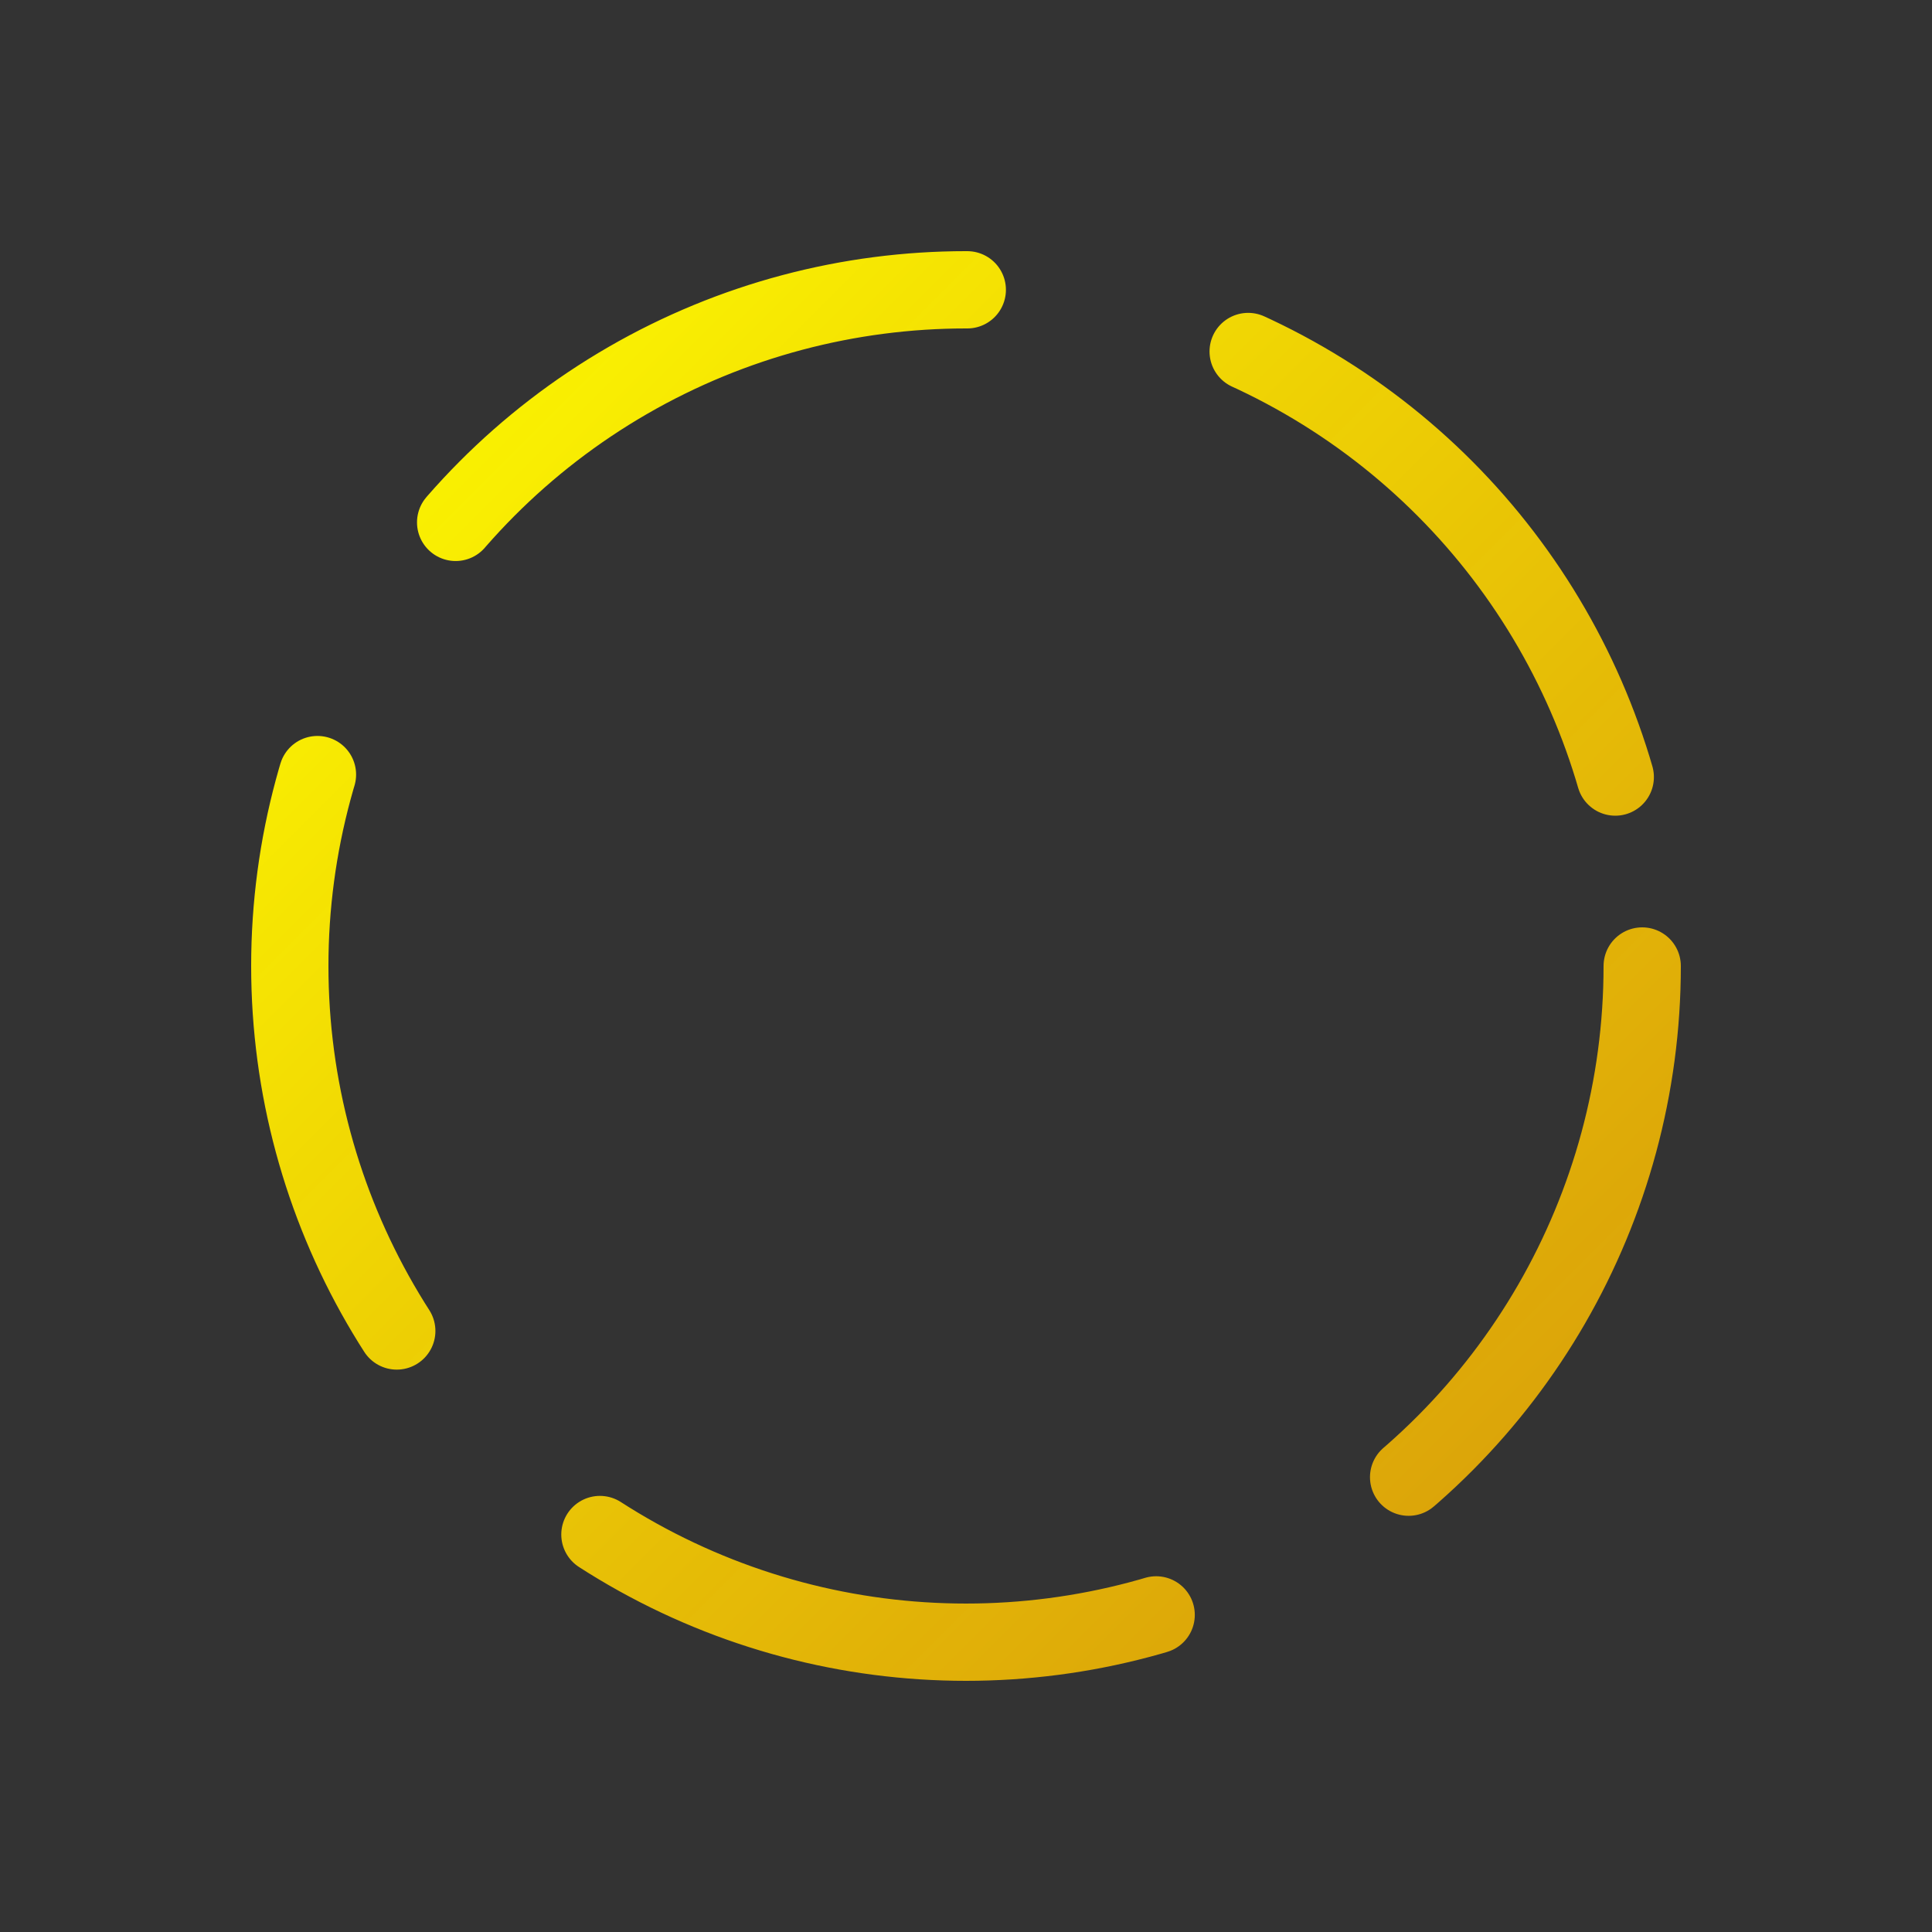 <svg width="100" height="100" xmlns="http://www.w3.org/2000/svg" viewBox="0 0 100 100">
  <rect x="0" y="0" width="100" height="100" fill="#333333" stroke="none"/>
  <defs>
    <!-- Match exact game colors: HSB(60,100,100) and HSB(50,100,100) -->
    <linearGradient id="yellowGradient" x1="0%" y1="0%" x2="100%" y2="100%">
      <stop offset="0%" style="stop-color:#ffff00;stop-opacity:1" />
      <stop offset="100%" style="stop-color:#ffb300;stop-opacity:0.8" />
    </linearGradient>
  </defs>
  
  <!-- Simple spinning ring -->
  <circle cx="50" cy="50" r="35" fill="none" stroke="url(#yellowGradient)" stroke-width="4" stroke-dasharray="30 15" stroke-linecap="round">
    <animateTransform attributeName="transform" attributeType="XML" type="rotate" from="0 50 50" to="360 50 50" dur="1.5s" repeatCount="indefinite"/>
  </circle>
</svg>
